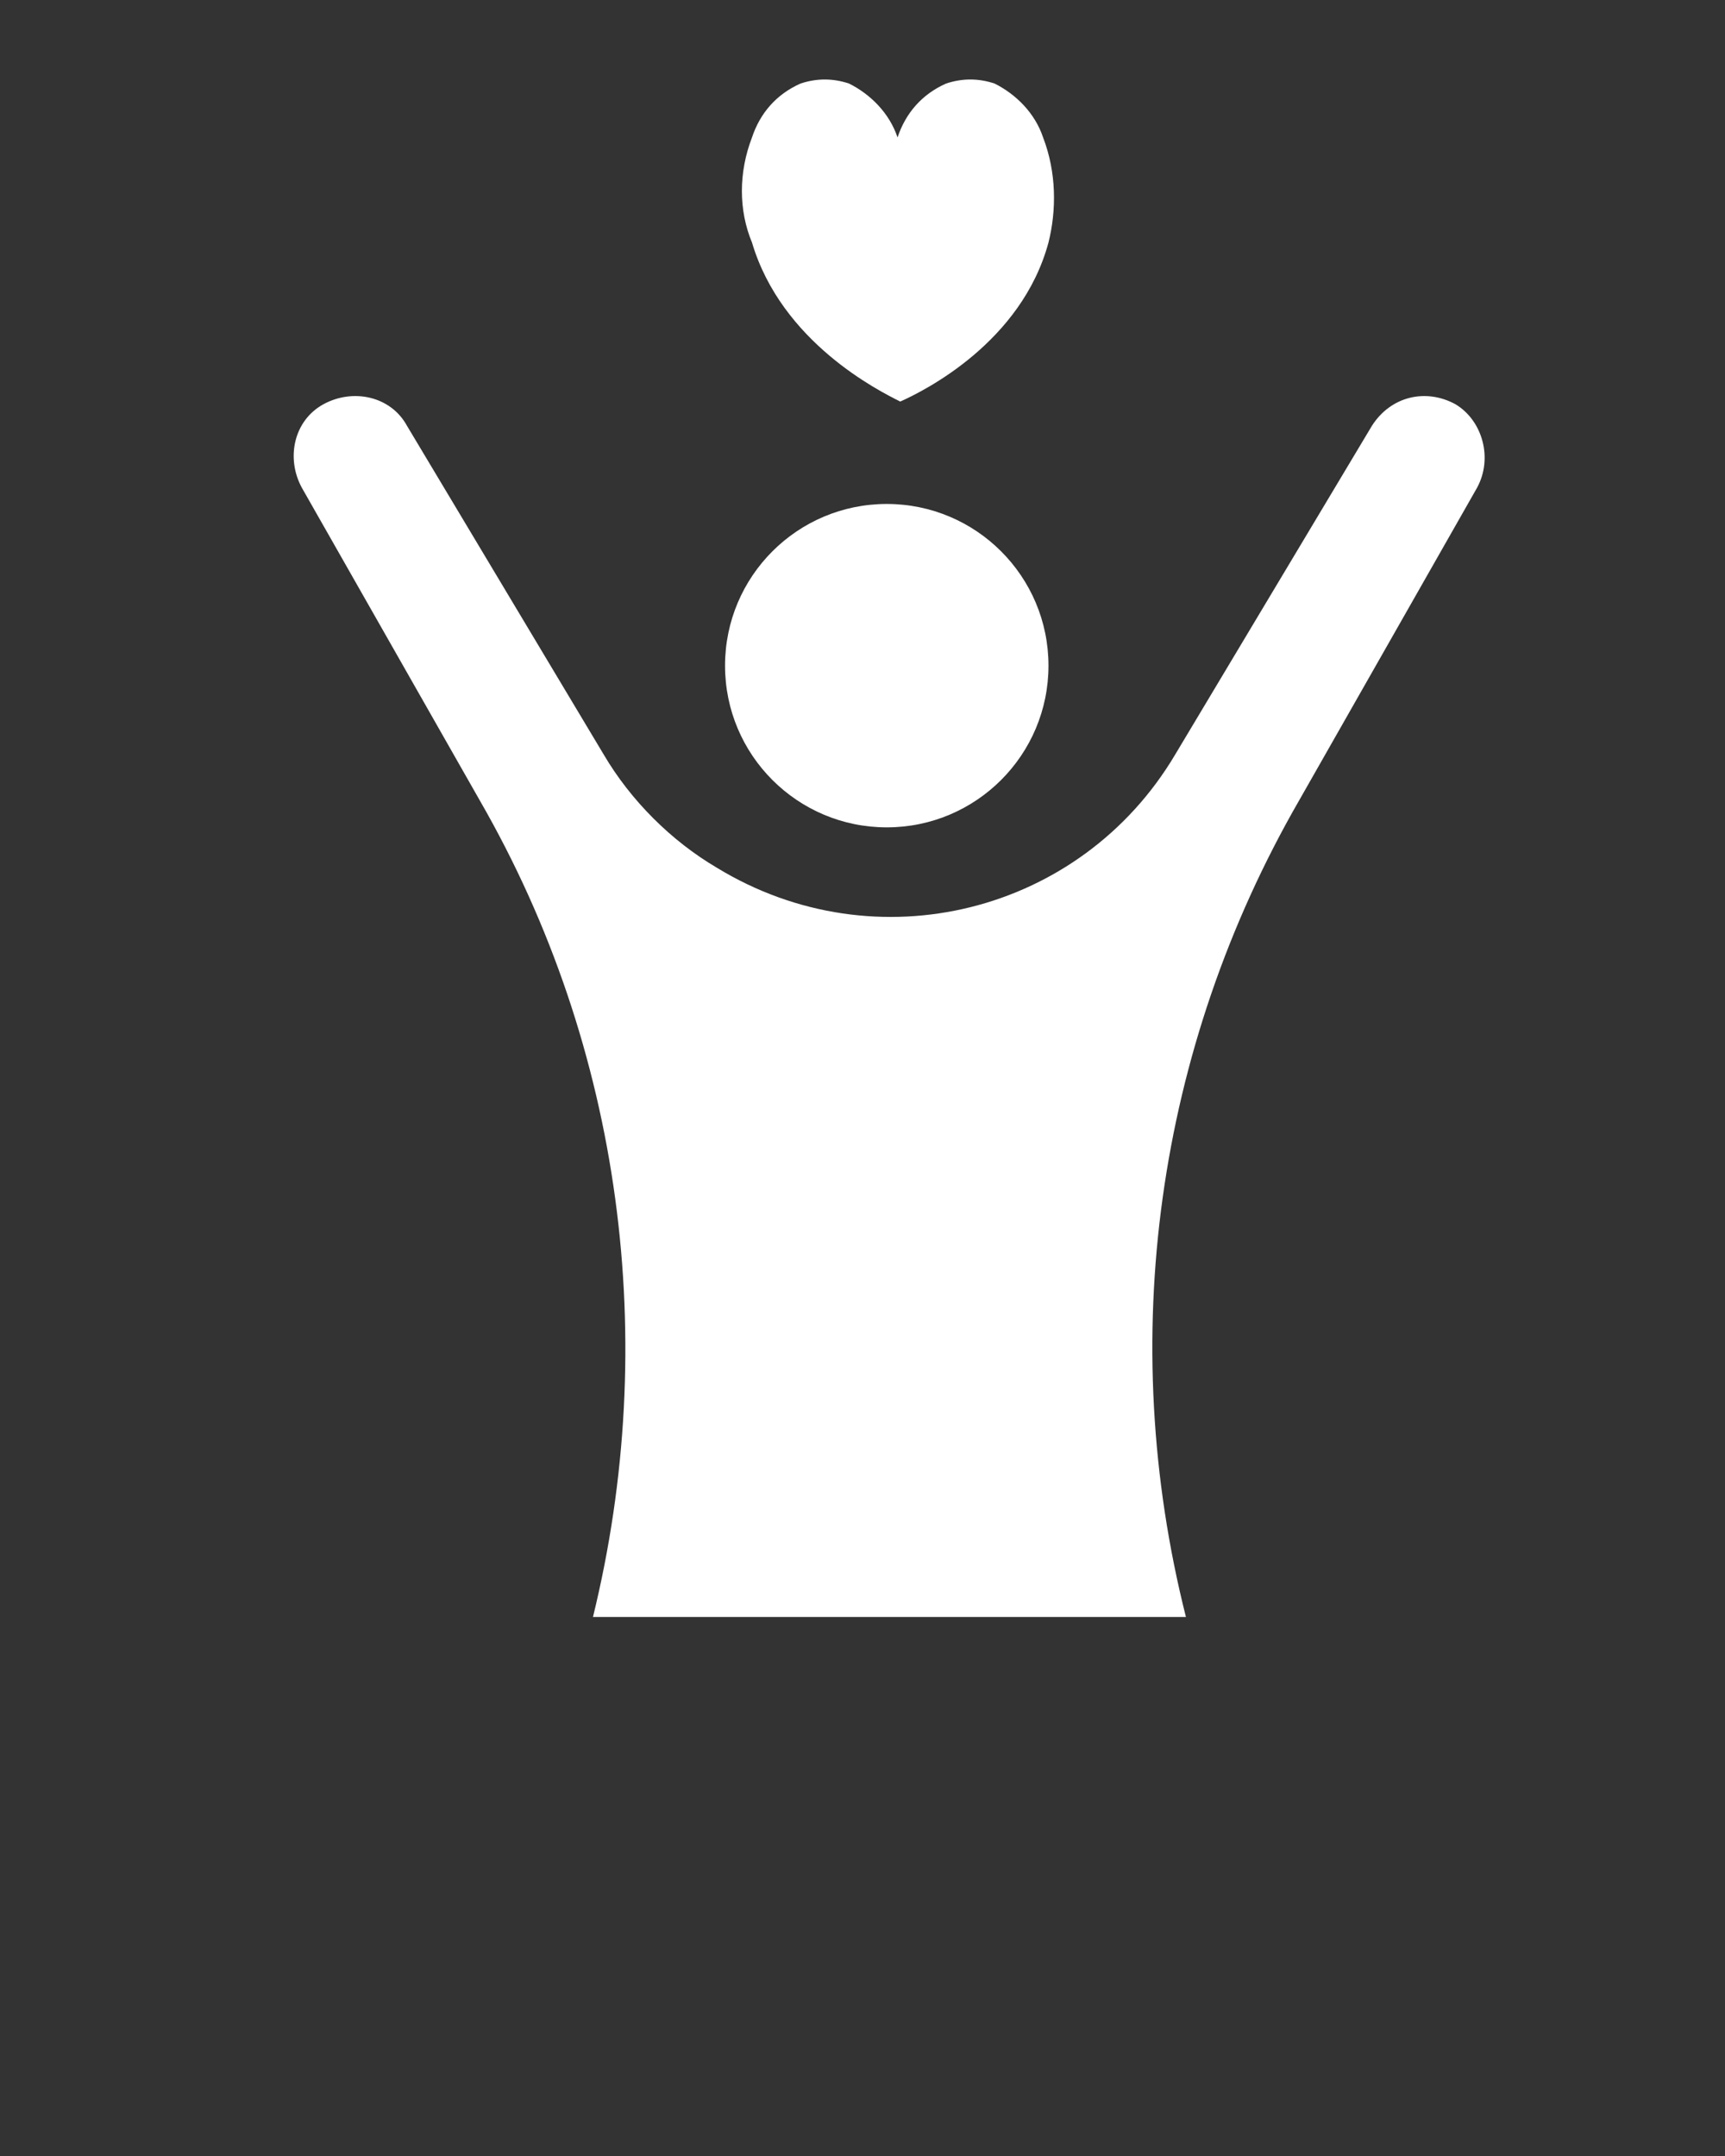 <?xml version="1.0" encoding="utf-8"?>
<!-- Generator: Adobe Illustrator 25.1.0, SVG Export Plug-In . SVG Version: 6.00 Build 0)  -->
<svg version="1.1" id="Layer_1" xmlns="http://www.w3.org/2000/svg" xmlns:xlink="http://www.w3.org/1999/xlink" x="0px" y="0px"
	 viewBox="0 0 64 80" style="enable-background:new 0 0 64 80;" xml:space="preserve">
<rect x="0" y="0" width="64" height="80" fill="#333333" stroke="none"/>
<style type="text/css">
	.st0{fill:#FFFFFF;}
</style>
<circle class="st0" cx="32.9" cy="24.7" r="6"/>
<path class="st0" d="M38.7,5.1c-0.3-0.9-1-1.6-1.8-2c-0.6-0.2-1.2-0.2-1.8,0c-0.9,0.4-1.5,1.1-1.8,2c-0.3-0.9-1-1.6-1.8-2
	c-0.6-0.2-1.2-0.2-1.8,0c-0.9,0.4-1.5,1.1-1.8,2c-0.5,1.3-0.5,2.7,0,3.9c1.1,3.7,4.7,5.5,5.5,5.9c0.9-0.4,4.5-2.2,5.5-5.9
	C39.2,7.8,39.2,6.4,38.7,5.1z"/>
<path class="st0" d="M17.8,29.7c5.3,9.2,6.7,20.1,4.2,30.3l0,0h22l0,0c-2.6-10.3-1.1-21.1,4.2-30.3l6.6-11.6C55.4,17,55,15.6,54,15
	c-1.1-0.6-2.4-0.3-3.1,0.8L43.6,28c-3.5,5.9-11.1,7.8-17,4.2c-1.7-1-3.2-2.5-4.2-4.2l-7.3-12.2c-0.6-1.1-2-1.4-3.1-0.8
	c-1.1,0.6-1.4,2-0.8,3.1L17.8,29.7z"/>
</svg>
